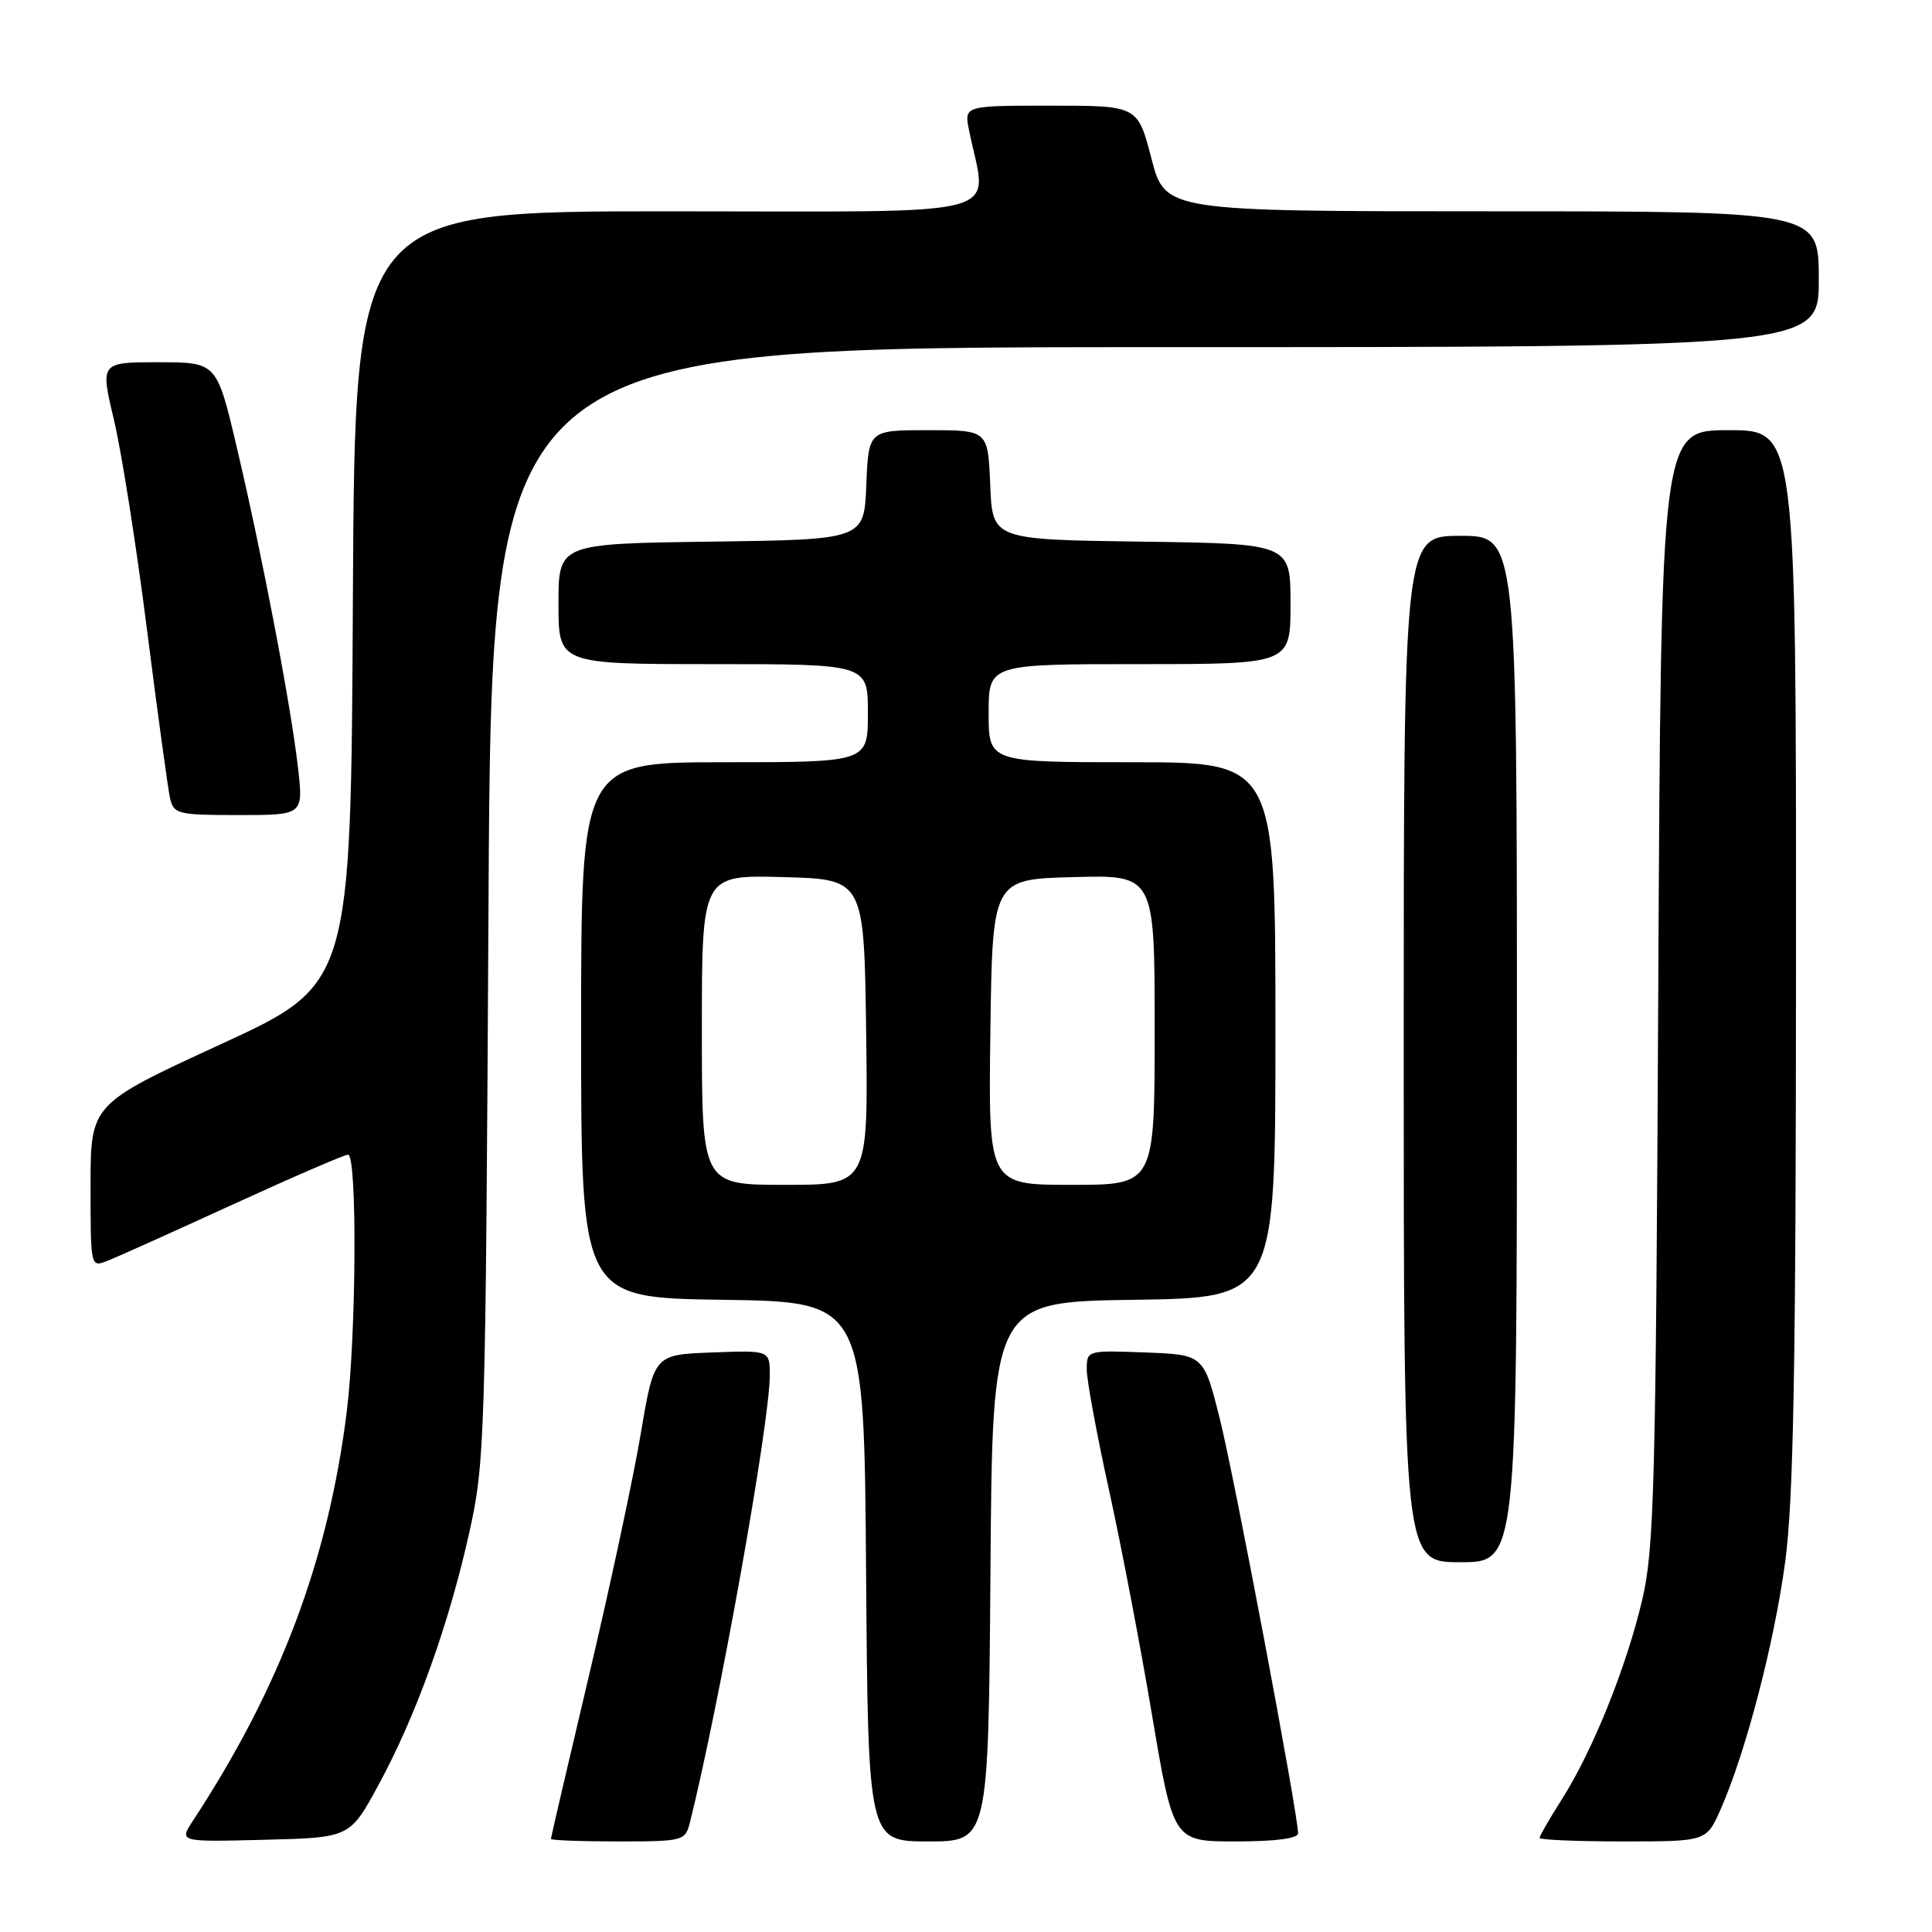 <?xml version="1.0" encoding="UTF-8" standalone="no"?>
<!DOCTYPE svg PUBLIC "-//W3C//DTD SVG 1.1//EN" "http://www.w3.org/Graphics/SVG/1.1/DTD/svg11.dtd" >
<svg xmlns="http://www.w3.org/2000/svg" xmlns:xlink="http://www.w3.org/1999/xlink" version="1.1" viewBox="0 0 256 256">
 <g >
 <path fill="currentColor"
d=" M 50.16 236.50 C 55.10 227.41 59.41 215.45 62.14 203.26 C 64.26 193.80 64.34 191.20 64.73 119.75 C 65.14 46.00 65.14 46.00 153.07 46.00 C 241.00 46.00 241.00 46.00 241.00 37.00 C 241.00 28.00 241.00 28.00 197.69 28.00 C 154.39 28.00 154.39 28.00 152.57 21.00 C 150.75 14.00 150.75 14.00 139.25 14.00 C 127.75 14.00 127.75 14.00 128.40 17.25 C 130.78 29.13 134.97 28.00 88.64 28.00 C 47.02 28.00 47.02 28.00 46.76 79.22 C 46.50 130.43 46.50 130.43 29.25 138.37 C 12.00 146.31 12.00 146.31 12.00 157.13 C 12.00 167.95 12.00 167.95 14.25 167.06 C 15.49 166.58 22.97 163.21 30.87 159.59 C 38.78 155.97 45.64 153.00 46.12 153.00 C 47.34 153.00 47.22 176.77 45.95 187.03 C 43.50 206.69 37.14 223.62 25.55 241.28 C 23.73 244.07 23.73 244.07 35.04 243.78 C 46.36 243.50 46.36 243.50 50.16 236.50 Z  M 91.40 241.55 C 95.29 226.05 102.00 188.51 102.00 182.24 C 102.00 178.92 102.00 178.92 94.33 179.21 C 86.67 179.50 86.67 179.50 84.90 190.00 C 83.93 195.78 80.85 210.14 78.07 221.91 C 75.28 233.69 73.00 243.48 73.00 243.66 C 73.00 243.85 77.00 244.00 81.89 244.00 C 90.49 244.00 90.80 243.92 91.40 241.55 Z  M 131.24 208.25 C 131.50 172.50 131.50 172.50 150.25 172.23 C 169.00 171.96 169.00 171.96 169.00 136.48 C 169.00 101.00 169.00 101.00 150.00 101.00 C 131.00 101.00 131.00 101.00 131.00 94.50 C 131.00 88.00 131.00 88.00 151.00 88.00 C 171.00 88.00 171.00 88.00 171.00 80.02 C 171.00 72.04 171.00 72.04 151.25 71.77 C 131.50 71.50 131.50 71.50 131.21 64.25 C 130.91 57.00 130.91 57.00 123.00 57.00 C 115.09 57.00 115.09 57.00 114.79 64.25 C 114.50 71.50 114.50 71.50 94.25 71.77 C 74.00 72.04 74.00 72.04 74.00 80.02 C 74.00 88.00 74.00 88.00 94.50 88.00 C 115.00 88.00 115.00 88.00 115.00 94.50 C 115.00 101.00 115.00 101.00 96.00 101.00 C 77.00 101.00 77.00 101.00 77.00 136.48 C 77.00 171.96 77.00 171.96 95.75 172.23 C 114.50 172.50 114.50 172.50 114.76 208.25 C 115.03 244.00 115.03 244.00 123.00 244.00 C 130.97 244.00 130.97 244.00 131.24 208.25 Z  M 172.00 242.92 C 172.00 240.38 163.58 195.77 161.63 188.00 C 159.50 179.50 159.50 179.50 151.75 179.21 C 144.03 178.92 144.00 178.93 144.00 181.47 C 144.00 182.87 145.31 189.97 146.91 197.26 C 148.52 204.54 151.10 218.04 152.65 227.25 C 155.48 244.00 155.48 244.00 163.74 244.00 C 169.01 244.00 172.00 243.61 172.00 242.92 Z  M 227.99 239.75 C 231.31 232.23 235.09 217.78 236.54 207.00 C 237.65 198.79 237.97 181.28 237.98 126.75 C 238.00 57.00 238.00 57.00 229.05 57.00 C 220.10 57.00 220.10 57.00 219.73 130.75 C 219.41 196.99 219.19 205.26 217.60 212.00 C 215.49 220.94 211.06 231.94 206.97 238.39 C 205.33 240.97 204.00 243.28 204.00 243.53 C 204.00 243.79 208.98 244.00 215.06 244.00 C 226.11 244.00 226.11 244.00 227.99 239.75 Z  M 201.00 139.00 C 201.00 71.00 201.00 71.00 193.50 71.00 C 186.00 71.00 186.00 71.00 186.00 139.00 C 186.00 207.00 186.00 207.00 193.50 207.00 C 201.00 207.00 201.00 207.00 201.00 139.00 Z  M 39.49 101.75 C 38.57 93.59 34.71 73.40 31.37 59.25 C 28.72 48.00 28.72 48.00 21.00 48.00 C 13.28 48.00 13.28 48.00 15.10 55.64 C 16.10 59.84 18.07 72.33 19.47 83.39 C 20.88 94.45 22.25 104.51 22.53 105.75 C 23.01 107.87 23.54 108.00 31.62 108.00 C 40.20 108.00 40.20 108.00 39.49 101.75 Z  M 93.00 136.47 C 93.00 115.93 93.00 115.93 103.75 116.22 C 114.50 116.50 114.50 116.50 114.77 136.75 C 115.04 157.00 115.04 157.00 104.02 157.00 C 93.00 157.00 93.00 157.00 93.00 136.47 Z  M 131.23 136.75 C 131.50 116.50 131.50 116.50 142.25 116.22 C 153.00 115.93 153.00 115.93 153.00 136.47 C 153.00 157.00 153.00 157.00 141.98 157.00 C 130.96 157.00 130.96 157.00 131.23 136.75 Z "/>
</g>
</svg>